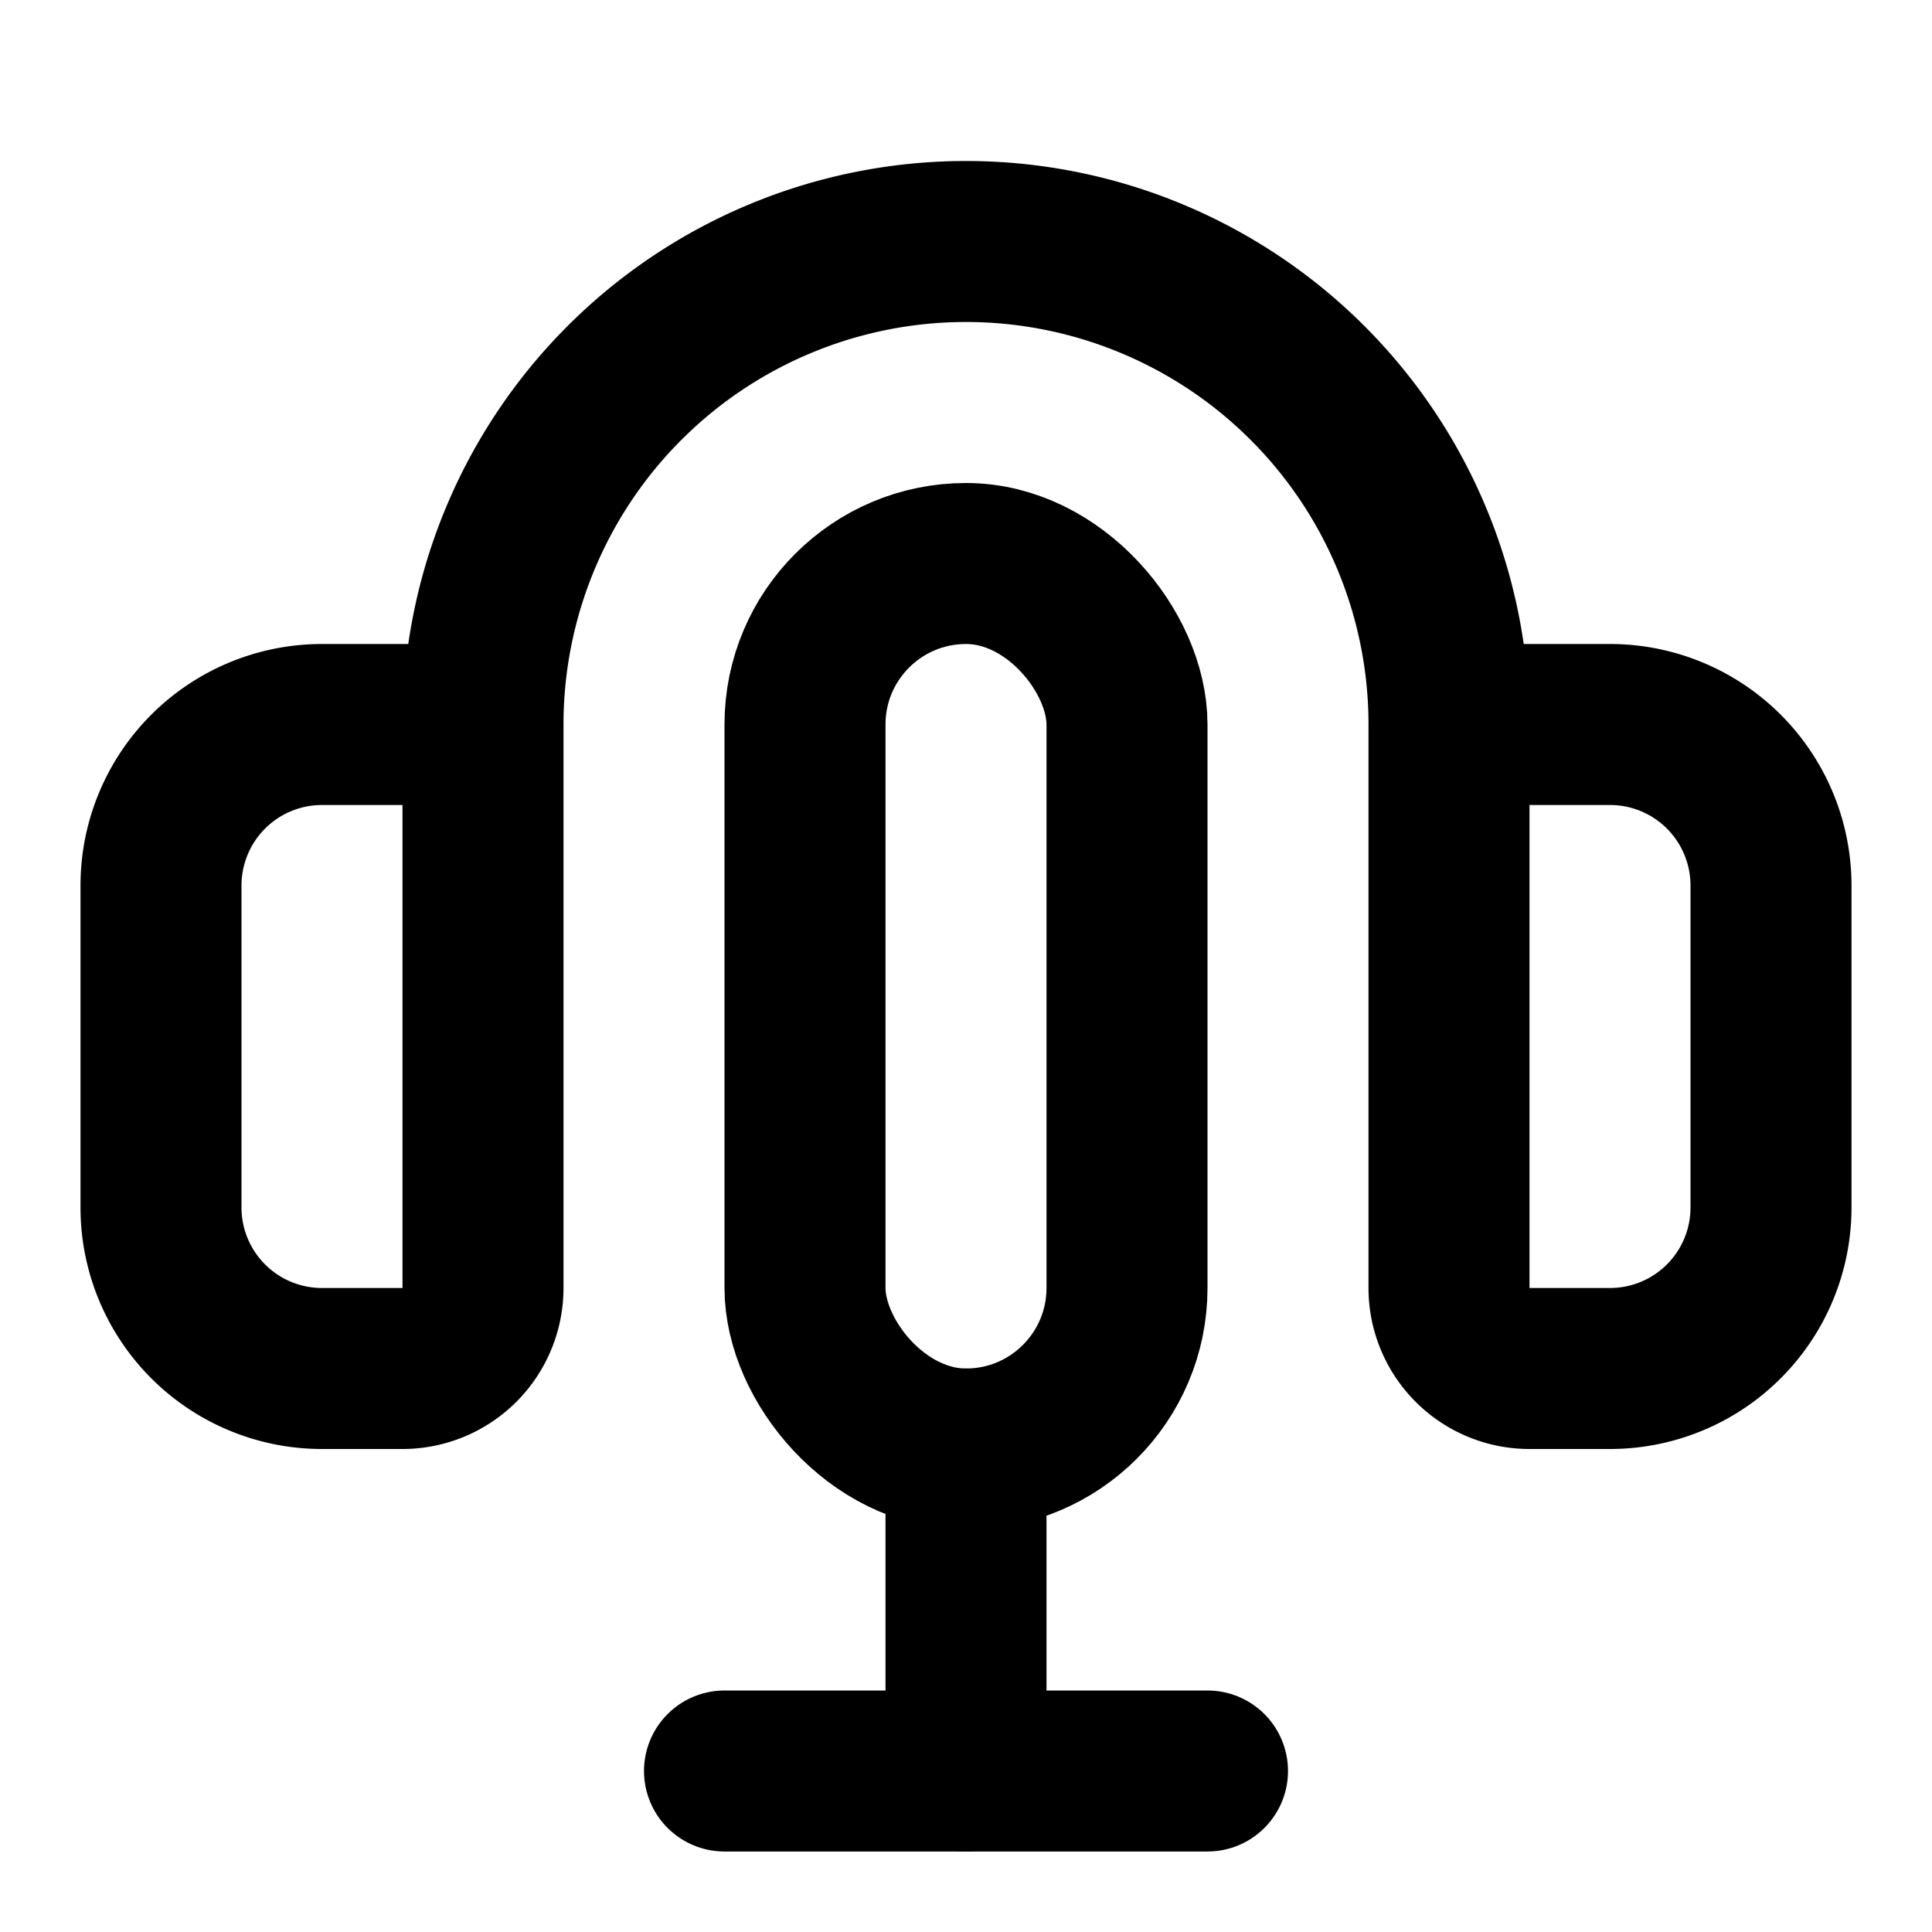 <svg
  xmlns="http://www.w3.org/2000/svg"
  width="24"
  height="24"
  viewBox="0 0 24 24"
  fill="none"
  stroke="currentColor"
  stroke-width="2"
  stroke-linecap="round"
  stroke-linejoin="round"
>
  <path d="M12 18v4" />
  <path d="M6 9H4a2 2 0 0 0-2 2v4a2 2 0 0 0 2 2h1a1 1 0 0 0 1-1za6 6 0 0 1 12 0v7a1 1 0 0 0 1 1h1a2 2 0 0 0 2-2v-4a2 2 0 0 0-2-2h-2" />
  <path d="M9 22h6" />
  <rect x="10" y="7" width="4" height="11" rx="2" />
</svg>
